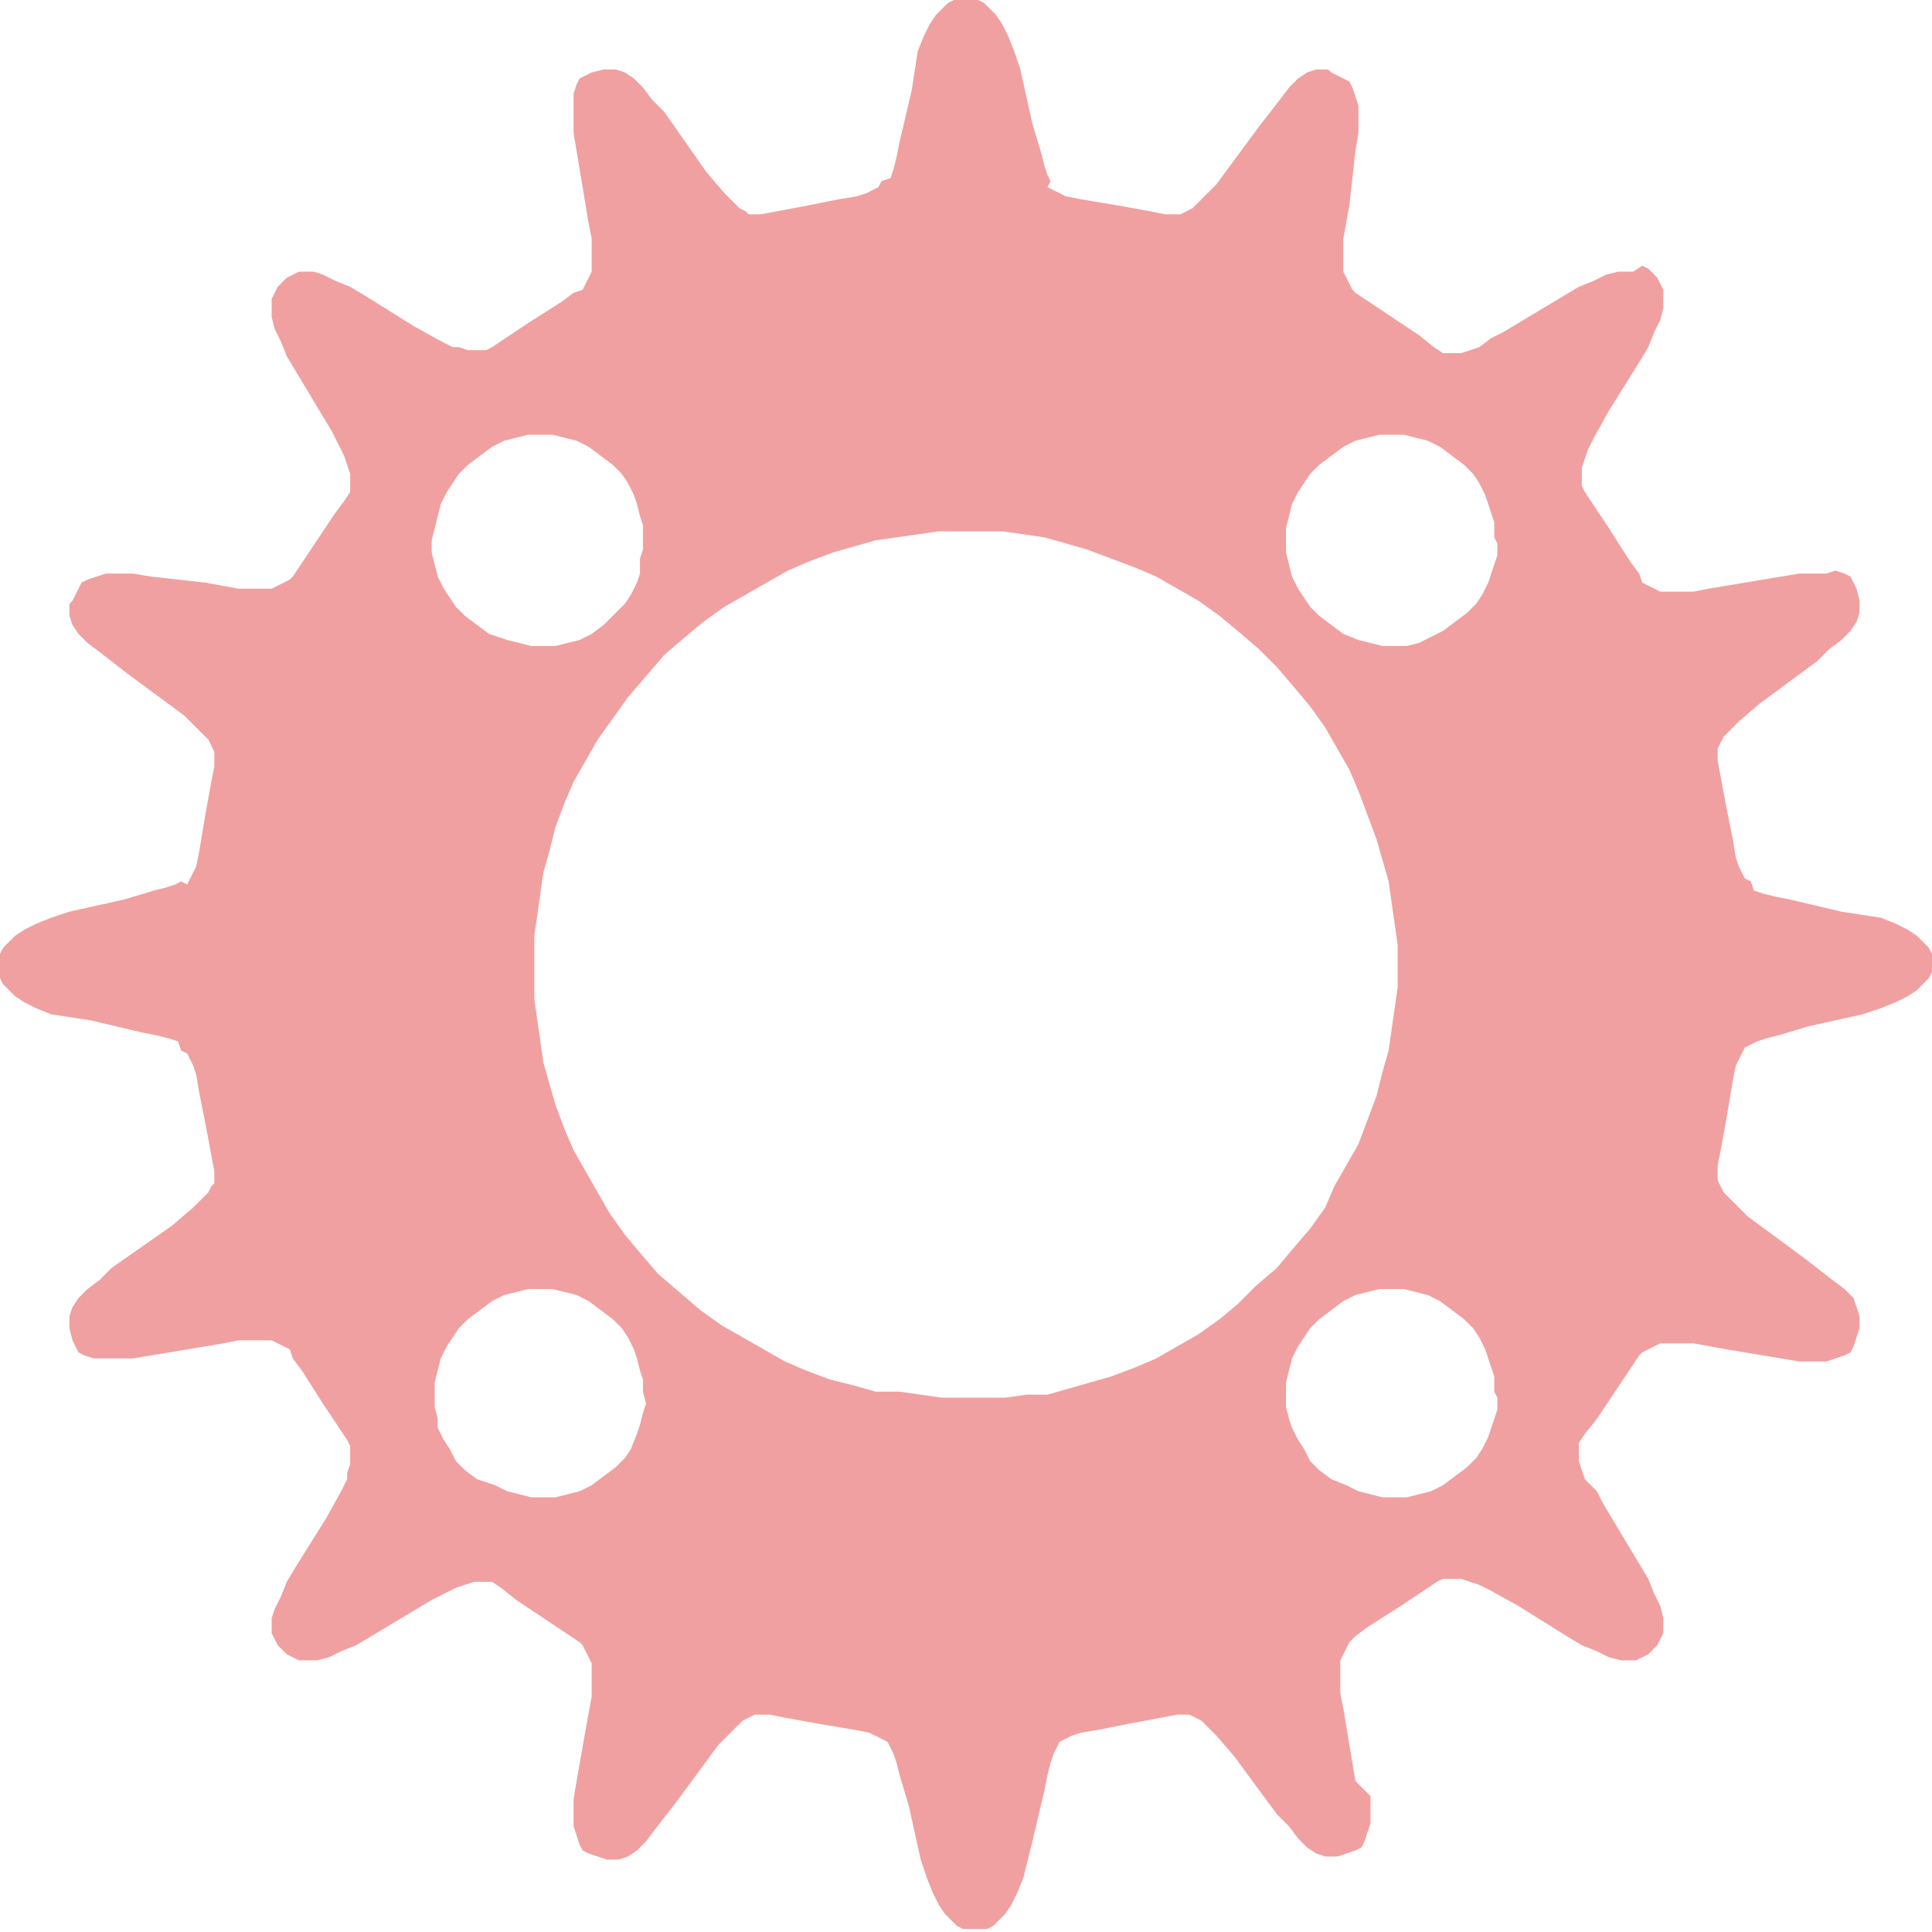 <?xml version="1.0" encoding="utf-8"?>
<!-- Generator: Adobe Illustrator 25.1.0, SVG Export Plug-In . SVG Version: 6.00 Build 0)  -->
<svg version="1.1" id="Layer_1" xmlns="http://www.w3.org/2000/svg" xmlns:xlink="http://www.w3.org/1999/xlink" x="0px" y="0px"
	 viewBox="0 0 64 64" style="enable-background:new 0 0 64 64;" xml:space="preserve">
<style type="text/css">
	.st0{opacity:0.5;fill-rule:evenodd;clip-rule:evenodd;fill:#E24242;enable-background:new    ;}
</style>
<path class="st0" d="M64,31.8v-0.2l-0.1-0.2l-0.2-0.2L63.5,31l-0.3-0.2l-0.4-0.2l-0.5-0.2L61,30.2l-1.7-0.4l-0.5-0.1l-0.4-0.1
	l-0.3-0.1L58,29.2l-0.2-0.1l-0.1-0.2l-0.1-0.2l-0.1-0.3l-0.1-0.6l-0.2-1l-0.3-1.6V25v-0.2l0.1-0.2l0.1-0.2l0.2-0.2l0.3-0.3l0.7-0.6
	l1.9-1.4l0.4-0.4l0.4-0.3l0.3-0.3l0.2-0.3l0.1-0.3v-0.2v-0.2l-0.1-0.4l-0.1-0.2l-0.1-0.2L61.1,19l-0.3-0.1L60.5,19h-0.4h-0.5
	L59,19.1l-1.2,0.2l-1.2,0.2l-0.5,0.1h-0.4h-0.4H55l-0.2-0.1l-0.2-0.1l-0.2-0.1L54.3,19L54,18.6l-0.7-1.1l-0.8-1.2l-0.1-0.2v-0.2
	v-0.2v-0.2l0.1-0.3l0.1-0.3l0.2-0.4l0.5-0.9l1-1.6l0.3-0.5l0.2-0.5l0.2-0.4l0.1-0.4V9.9V9.6L55,9.4l-0.1-0.2l-0.3-0.3l-0.2-0.1
	L54.1,9h-0.2h-0.3l-0.4,0.1l-0.4,0.2l-0.5,0.2l-1,0.6L49.8,11l-0.4,0.2L49,11.5l-0.3,0.1l-0.3,0.1h-0.2H48h-0.2l-0.3-0.2L47,11.1
	l-0.9-0.6l-1.2-0.8l-0.1-0.1l-0.1-0.2l-0.1-0.2L44.5,9V8.7V8.3V7.9l0.2-1.1L44.9,5L45,4.4V3.9V3.5l-0.1-0.3l-0.1-0.3l-0.1-0.2
	l-0.2-0.1l-0.4-0.2L44,2.3h-0.2h-0.2l-0.3,0.1L43,2.6l-0.3,0.3l-0.3,0.4l-0.7,0.9l-1.4,1.9L40,6.4l-0.3,0.3l-0.2,0.2L39.3,7
	l-0.2,0.1h-0.2h-0.3L38.1,7L37,6.8l-1.2-0.2l-0.5-0.1l-0.2-0.1l-0.2-0.1l-0.2-0.1L34.8,6l-0.1-0.2l-0.1-0.3l-0.1-0.4l-0.3-1
	l-0.4-1.8l-0.2-0.6l-0.2-0.5l-0.2-0.4L33,0.5l-0.2-0.2l-0.2-0.2L32.4,0h-0.2h-0.4h-0.2l-0.2,0.1l-0.2,0.2L31,0.5l-0.2,0.3l-0.2,0.4
	l-0.2,0.5L30.2,3l-0.4,1.7l-0.1,0.5l-0.1,0.4l-0.1,0.3L29.2,6l-0.1,0.2l-0.2,0.1l-0.2,0.1l-0.3,0.1l-0.6,0.1l-1,0.2l-1.6,0.3H25
	h-0.2L24.7,7l-0.2-0.1l-0.2-0.2L24,6.4l-0.6-0.7l-1.4-2l-0.4-0.4l-0.3-0.4L21,2.6l-0.3-0.2l-0.3-0.1h-0.2H20l-0.4,0.1l-0.2,0.1
	l-0.2,0.1l-0.1,0.2L19,3.1v0.4v0.4v0.5L19.1,5l0.2,1.2l0.2,1.2l0.1,0.5v0.4v0.4V9l-0.1,0.2l-0.1,0.2l-0.1,0.2L19,9.7L18.6,10
	l-1.1,0.7l-1.2,0.8l-0.2,0.1h-0.2h-0.2h-0.2l-0.3-0.1H15l-0.4-0.2l-0.9-0.5l-1.6-1l-0.5-0.3l-0.5-0.2l-0.4-0.2L10.4,9h-0.3H9.9
	L9.7,9.1L9.5,9.2L9.2,9.5L9.1,9.7L9,9.9v0.3v0.3l0.1,0.4l0.2,0.4l0.2,0.5l0.6,1l0.9,1.5l0.2,0.4l0.2,0.4l0.1,0.3l0.1,0.3v0.2v0.2
	v0.2l-0.2,0.3L11.1,17l-0.6,0.9l-0.8,1.2l-0.1,0.1l-0.2,0.1l-0.2,0.1L9,19.5H8.7H8.3H7.9l-1.1-0.2L5,19.1L4.4,19H3.9H3.5l-0.3,0.1
	l-0.3,0.1l-0.2,0.1l-0.1,0.2l-0.2,0.4L2.3,20v0.2v0.2l0.1,0.3L2.6,21l0.3,0.3l0.4,0.3l0.9,0.7l1.9,1.4L6.4,24l0.3,0.3l0.2,0.2
	L7,24.7l0.1,0.2v0.2v0.3L7,25.9L6.8,27l-0.2,1.2l-0.1,0.5l-0.1,0.2l-0.1,0.2l-0.1,0.2L6,29.2l-0.2,0.1l-0.3,0.1l-0.4,0.1l-1,0.3
	l-1.8,0.4l-0.6,0.2l-0.5,0.2l-0.4,0.2L0.5,31l-0.2,0.2l-0.2,0.2L0,31.6v0.2v0.4v0.2l0.1,0.2l0.2,0.2L0.5,33l0.3,0.2l0.4,0.2l0.5,0.2
	L3,33.8l1.7,0.4l0.5,0.1l0.4,0.1l0.3,0.1L6,34.8l0.2,0.1l0.1,0.2l0.1,0.2l0.1,0.3l0.1,0.6l0.2,1l0.3,1.6V39v0.2L7,39.3l-0.1,0.2
	l-0.2,0.2L6.4,40l-0.7,0.6l-2,1.4l-0.4,0.4l-0.4,0.3L2.6,43l-0.2,0.3l-0.1,0.3v0.2V44l0.1,0.4l0.1,0.2l0.1,0.2l0.2,0.1L3.1,45h0.4
	h0.4h0.5L5,44.9l1.2-0.2l1.2-0.2l0.5-0.1h0.4h0.4H9l0.2,0.1l0.2,0.1l0.2,0.1L9.7,45l0.3,0.4l0.7,1.1l0.8,1.2l0.1,0.2v0.2v0.2v0.2
	l-0.1,0.3V49l-0.2,0.4l-0.5,0.9l-1,1.6l-0.3,0.5l-0.2,0.5l-0.2,0.4L9,53.6v0.3v0.2l0.1,0.2l0.1,0.2l0.3,0.3l0.2,0.1L9.9,55h0.3h0.3
	l0.4-0.1l0.4-0.2l0.5-0.2l1-0.6l1.5-0.9l0.4-0.2l0.4-0.2l0.3-0.1l0.3-0.1h0.2h0.2h0.2l0.3,0.2l0.5,0.4l0.9,0.6l1.2,0.8l0.1,0.1
	l0.1,0.2l0.1,0.2l0.1,0.2v0.3v0.4v0.4l-0.2,1.1L19.1,59L19,59.6v0.5v0.4l0.1,0.3l0.1,0.3l0.1,0.2l0.2,0.1l0.3,0.1l0.3,0.1h0.2h0.2
	l0.3-0.1l0.3-0.2l0.3-0.3l0.3-0.4l0.7-0.9l1.4-1.9l0.3-0.3l0.3-0.3l0.2-0.2l0.2-0.1l0.2-0.1h0.2h0.3l0.5,0.1l1.1,0.2l1.2,0.2
	l0.5,0.1l0.2,0.1l0.2,0.1l0.2,0.1l0.1,0.2l0.1,0.2l0.1,0.3l0.1,0.4l0.3,1l0.4,1.8l0.2,0.6l0.2,0.5l0.2,0.4l0.2,0.3l0.2,0.2l0.2,0.2
	l0.2,0.1h0.2h0.4h0.2l0.2-0.1l0.2-0.2l0.2-0.2l0.2-0.3l0.2-0.4l0.2-0.5l0.3-1.2l0.4-1.7l0.1-0.5l0.1-0.4l0.1-0.3l0.1-0.2l0.1-0.2
	l0.2-0.1l0.2-0.1l0.3-0.1l0.6-0.1l1-0.2l1.6-0.3h0.2h0.2l0.2,0.1l0.2,0.1l0.2,0.2l0.3,0.3l0.6,0.7l1.4,1.9l0.4,0.4l0.3,0.4l0.3,0.3
	l0.3,0.2l0.3,0.1h0.2h0.2l0.3-0.1l0.3-0.1l0.2-0.1l0.1-0.2l0.1-0.3l0.1-0.3V60v-0.5L44.9,59l-0.2-1.2l-0.2-1.2l-0.1-0.5v-0.4v-0.4
	V55l0.1-0.2l0.1-0.2l0.1-0.2l0.2-0.2l0.4-0.3l1.1-0.7l1.2-0.8l0.2-0.1H48h0.2h0.2l0.3,0.1l0.3,0.1l0.4,0.2l0.9,0.5l1.6,1l0.5,0.3
	l0.5,0.2l0.4,0.2l0.4,0.1H54h0.2l0.2-0.1l0.2-0.1l0.3-0.3l0.1-0.2l0.1-0.2v-0.2v-0.3L55,53.2l-0.2-0.4l-0.2-0.5l-0.6-1l-0.9-1.5
	l-0.2-0.4L52.5,49l-0.1-0.3l-0.1-0.3v-0.2V48v-0.2l0.2-0.3l0.4-0.5l0.6-0.9l0.8-1.2l0.1-0.1l0.2-0.1l0.2-0.1l0.2-0.1h0.3h0.4h0.4
	l1.1,0.2L59,45l0.6,0.1h0.5h0.4l0.3-0.1l0.3-0.1l0.2-0.1l0.1-0.2l0.1-0.3l0.1-0.3v-0.2v-0.2l-0.1-0.3L61.4,43l-0.3-0.3l-0.4-0.3
	l-0.9-0.7l-1.9-1.4L57.6,40l-0.3-0.3l-0.2-0.2L57,39.3l-0.1-0.2v-0.2v-0.3l0.1-0.5l0.2-1.1l0.2-1.2l0.1-0.5l0.1-0.2l0.1-0.2l0.1-0.2
	l0.2-0.1l0.2-0.1l0.3-0.1l0.4-0.1l1-0.3l1.8-0.4l0.6-0.2l0.5-0.2l0.4-0.2l0.3-0.2l0.2-0.2l0.2-0.2l0.1-0.2V32L64,31.8L64,31.8z
	 M14.4,17.5l0.1-0.4l0.1-0.4l0.2-0.4L15,16l0.2-0.3l0.3-0.3l0.4-0.3l0.4-0.3l0.4-0.2l0.4-0.1l0.4-0.1h0.4h0.4l0.4,0.1l0.4,0.1
	l0.4,0.2l0.4,0.3l0.4,0.3l0.3,0.3l0.2,0.3l0.2,0.4l0.1,0.3l0.1,0.4l0.1,0.3v0.4v0.4l-0.1,0.3V19l-0.1,0.3l-0.2,0.4L20.7,20l-0.3,0.3
	L20,20.7L19.6,21l-0.4,0.2l-0.4,0.1l-0.4,0.1H18h-0.4l-0.4-0.1l-0.4-0.1L16.2,21l-0.4-0.3l-0.4-0.3l-0.3-0.3l-0.2-0.3l-0.2-0.3
	l-0.2-0.4l-0.1-0.4l-0.1-0.4v-0.4L14.4,17.5z M21.4,46.5l-0.1,0.3l-0.1,0.4l-0.1,0.3L20.9,48l-0.2,0.3l-0.3,0.3L20,48.9l-0.4,0.3
	l-0.4,0.2l-0.4,0.1l-0.4,0.1H18h-0.4l-0.4-0.1l-0.4-0.1l-0.4-0.2L15.8,49l-0.4-0.3l-0.3-0.3L14.9,48l-0.2-0.3l-0.2-0.4V47l-0.1-0.4
	v-0.4v-0.4l0.1-0.4l0.1-0.4l0.2-0.4l0.2-0.3l0.2-0.3l0.3-0.3l0.4-0.3l0.4-0.3l0.4-0.2l0.4-0.1l0.4-0.1h0.4h0.4l0.4,0.1l0.4,0.1
	l0.4,0.2l0.4,0.3l0.4,0.3l0.3,0.3l0.2,0.3l0.2,0.4l0.1,0.3l0.1,0.4l0.1,0.3v0.4L21.4,46.5z M42.3,42l-0.7,0.6L41,43.2l-0.6,0.5
	l-0.7,0.5L39,44.6L38.3,45l-0.7,0.3l-0.8,0.3l-0.7,0.2L35.4,46l-0.7,0.2H34l-0.7,0.1h-0.7h-0.7h-0.7l-0.7-0.1l-0.7-0.1H29l-0.7-0.2
	l-0.8-0.2l-0.8-0.3L26,45.1l-0.7-0.4l-0.7-0.4l-0.7-0.4l-0.7-0.5l-0.7-0.6l-0.7-0.6l-0.6-0.7l-0.5-0.6l-0.5-0.7l-0.4-0.7l-0.4-0.7
	L19,38.1l-0.3-0.7l-0.3-0.8l-0.2-0.7L18,35.2l-0.1-0.7l-0.1-0.7l-0.1-0.7v-0.7v-0.7V31l0.1-0.7l0.1-0.7l0.1-0.7l0.2-0.7l0.2-0.8
	l0.3-0.8l0.3-0.7l0.4-0.7l0.4-0.7l0.5-0.7l0.5-0.7l0.6-0.7l0.6-0.7l0.7-0.6l0.6-0.5l0.7-0.5l0.7-0.4l0.7-0.4l0.7-0.4l0.7-0.3
	l0.8-0.3l0.7-0.2l0.7-0.2l0.7-0.1l0.7-0.1l0.7-0.1h0.7h0.7h0.7l0.7,0.1l0.7,0.1l0.7,0.2l0.7,0.2l0.8,0.3l0.8,0.3l0.7,0.3l0.7,0.4
	l0.7,0.4l0.7,0.5l0.6,0.5l0.7,0.6l0.6,0.6l0.6,0.7l0.5,0.6l0.5,0.7l0.4,0.7l0.4,0.7l0.3,0.7l0.3,0.8l0.3,0.8l0.2,0.7l0.2,0.7
	l0.1,0.7l0.1,0.7l0.1,0.7V32v0.7l-0.1,0.7l-0.1,0.7L46,34.8l-0.2,0.7l-0.2,0.8l-0.3,0.8L45,37.9l-0.4,0.7l-0.4,0.7L43.9,40l-0.5,0.7
	l-0.6,0.7L42.3,42z M49.6,46.3v0.4L49.5,47l-0.1,0.3l-0.1,0.3L49.1,48l-0.2,0.3l-0.3,0.3l-0.4,0.3l-0.4,0.3l-0.4,0.2L47,49.5
	l-0.4,0.1h-0.4h-0.4l-0.4-0.1L45,49.4l-0.4-0.2L44.1,49l-0.4-0.3l-0.3-0.3L43.2,48L43,47.7l-0.2-0.4L42.7,47l-0.1-0.4v-0.4v-0.4
	l0.1-0.4l0.1-0.4l0.2-0.4l0.2-0.3l0.2-0.3l0.3-0.3l0.4-0.3l0.4-0.3l0.4-0.2l0.4-0.1l0.4-0.1h0.4h0.4l0.4,0.1l0.4,0.1l0.4,0.2
	l0.4,0.3l0.4,0.3l0.3,0.3l0.2,0.3l0.2,0.4l0.1,0.3l0.1,0.3l0.1,0.3V46v0.1L49.6,46.3z M49.6,18v0.4l-0.1,0.3L49.4,19l-0.1,0.3
	l-0.2,0.4L48.9,20l-0.3,0.3l-0.4,0.3l-0.4,0.3l-0.4,0.2L47,21.3l-0.4,0.1h-0.4h-0.4l-0.4-0.1L45,21.2L44.5,21l-0.4-0.3l-0.4-0.3
	l-0.3-0.3l-0.2-0.3L43,19.5l-0.2-0.4l-0.1-0.4l-0.1-0.4v-0.4v-0.4l0.1-0.4l0.1-0.4l0.2-0.4l0.2-0.3l0.2-0.3l0.3-0.3l0.4-0.3l0.4-0.3
	l0.4-0.2l0.4-0.1l0.4-0.1h0.4h0.4l0.4,0.1l0.4,0.1l0.4,0.2l0.4,0.3l0.4,0.3l0.3,0.3L49,16l0.2,0.4l0.1,0.3l0.1,0.3l0.1,0.3v0.4v0.1
	L49.6,18z"/>
</svg>
